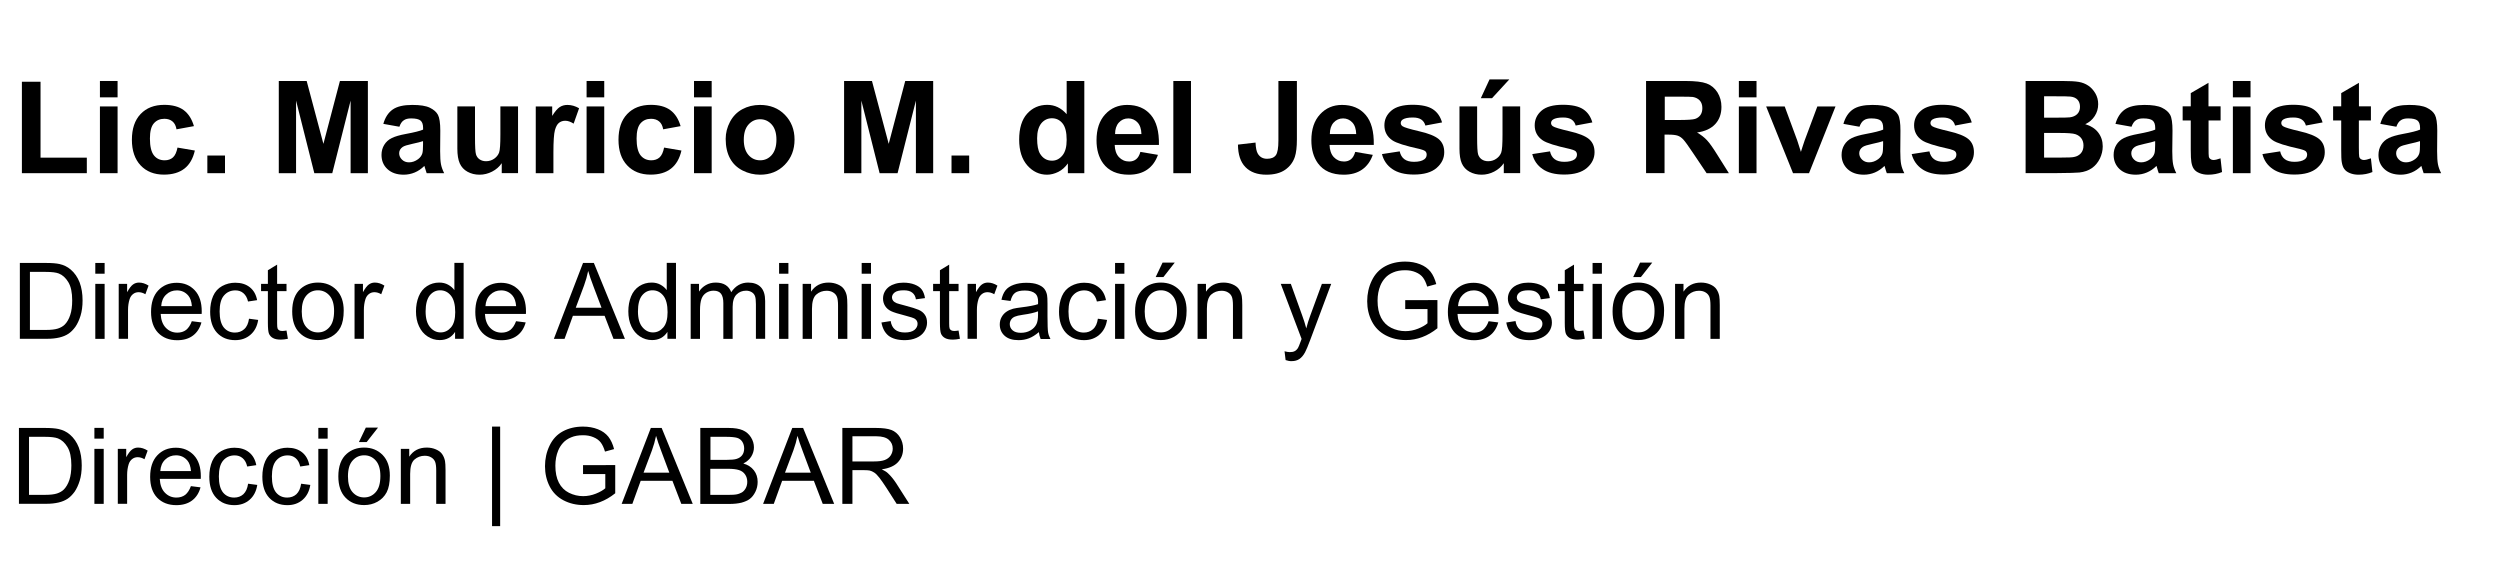 <?xml version="1.0" encoding="utf-8"?>
<!-- Generator: Adobe Illustrator 25.4.1, SVG Export Plug-In . SVG Version: 6.00 Build 0)  -->
<svg version="1.1" id="Capa_1" xmlns="http://www.w3.org/2000/svg" xmlns:xlink="http://www.w3.org/1999/xlink" x="0px" y="0px"
	 viewBox="0 0 330 77.61" style="enable-background:new 0 0 330 77.61;" xml:space="preserve">
<style type="text/css">
	.st0{fill:#3F3E3E;}
</style>
<g>
	<path d="M2.89,22.86V10.79h2.46v10.02h6.11v2.05H2.89z"/>
	<path d="M13.19,12.85v-2.16h2.33v2.16H13.19z M13.19,22.86v-8.81h2.33v8.81H13.19z"/>
	<path d="M25.6,16.65l-2.3,0.42c-0.08-0.46-0.25-0.81-0.53-1.04c-0.27-0.23-0.63-0.35-1.07-0.35c-0.58,0-1.04,0.2-1.39,0.6
		c-0.35,0.4-0.52,1.07-0.52,2.01c0,1.04,0.18,1.78,0.53,2.22s0.82,0.65,1.42,0.65c0.44,0,0.81-0.13,1.09-0.38
		c0.28-0.25,0.48-0.69,0.6-1.3l2.29,0.39c-0.24,1.05-0.69,1.85-1.37,2.38s-1.58,0.8-2.71,0.8c-1.29,0-2.32-0.41-3.08-1.22
		s-1.15-1.94-1.15-3.38c0-1.46,0.38-2.59,1.15-3.4c0.77-0.81,1.81-1.21,3.12-1.21c1.07,0,1.93,0.23,2.56,0.69
		C24.87,15,25.32,15.7,25.6,16.65z"/>
	<path d="M27.37,22.86v-2.33h2.33v2.33H27.37z"/>
	<path d="M36.8,22.86V10.69h3.68l2.21,8.3l2.18-8.3h3.69v12.17h-2.28v-9.58l-2.42,9.58h-2.37l-2.41-9.58v9.58H36.8z"/>
	<path d="M52.72,16.73l-2.12-0.38c0.24-0.85,0.65-1.48,1.23-1.89c0.58-0.41,1.44-0.61,2.59-0.61c1.04,0,1.81,0.12,2.32,0.37
		c0.51,0.25,0.87,0.56,1.07,0.94s0.31,1.08,0.31,2.09l-0.02,2.72c0,0.78,0.04,1.35,0.11,1.71c0.07,0.37,0.21,0.76,0.42,1.18h-2.31
		c-0.06-0.15-0.13-0.38-0.22-0.69c-0.04-0.14-0.07-0.23-0.08-0.27c-0.4,0.39-0.82,0.68-1.28,0.87s-0.94,0.29-1.45,0.29
		c-0.91,0-1.62-0.25-2.15-0.74s-0.78-1.12-0.78-1.87c0-0.5,0.12-0.94,0.36-1.33c0.24-0.39,0.57-0.69,1-0.9
		c0.43-0.21,1.05-0.39,1.86-0.54c1.09-0.2,1.85-0.39,2.27-0.57v-0.23c0-0.45-0.11-0.77-0.33-0.96s-0.64-0.29-1.25-0.29
		c-0.42,0-0.74,0.08-0.97,0.25C53.05,16.04,52.86,16.32,52.72,16.73z M55.84,18.63c-0.3,0.1-0.77,0.22-1.42,0.36
		c-0.65,0.14-1.07,0.27-1.27,0.41c-0.3,0.21-0.46,0.49-0.46,0.82c0,0.33,0.12,0.61,0.37,0.85c0.24,0.24,0.55,0.36,0.93,0.36
		c0.42,0,0.82-0.14,1.2-0.42c0.28-0.21,0.47-0.47,0.56-0.77c0.06-0.2,0.09-0.58,0.09-1.14V18.63z"/>
	<path d="M66.23,22.86v-1.32c-0.32,0.47-0.74,0.84-1.27,1.11c-0.52,0.27-1.08,0.41-1.66,0.41c-0.59,0-1.12-0.13-1.59-0.39
		s-0.81-0.63-1.02-1.1c-0.21-0.47-0.32-1.12-0.32-1.95v-5.58h2.33v4.05c0,1.24,0.04,2,0.13,2.28c0.08,0.28,0.24,0.5,0.47,0.66
		c0.23,0.16,0.51,0.25,0.86,0.25c0.4,0,0.75-0.11,1.07-0.33c0.31-0.22,0.53-0.49,0.65-0.81c0.12-0.32,0.17-1.12,0.17-2.38v-3.72
		h2.33v8.81H66.23z"/>
	<path d="M73.05,22.86h-2.33v-8.81h2.17v1.25c0.37-0.59,0.7-0.98,1-1.17c0.3-0.19,0.63-0.28,1.01-0.28c0.53,0,1.04,0.15,1.54,0.44
		l-0.72,2.03c-0.39-0.25-0.76-0.38-1.1-0.38c-0.33,0-0.6,0.09-0.83,0.27c-0.23,0.18-0.41,0.5-0.54,0.97
		c-0.13,0.47-0.2,1.46-0.2,2.96V22.86z"/>
	<path d="M77.43,12.85v-2.16h2.33v2.16H77.43z M77.43,22.86v-8.81h2.33v8.81H77.43z"/>
	<path d="M89.84,16.65l-2.3,0.42c-0.08-0.46-0.25-0.81-0.53-1.04c-0.27-0.23-0.63-0.35-1.07-0.35c-0.58,0-1.04,0.2-1.39,0.6
		c-0.35,0.4-0.52,1.07-0.52,2.01c0,1.04,0.18,1.78,0.53,2.22c0.35,0.43,0.82,0.65,1.41,0.65c0.44,0,0.81-0.13,1.09-0.38
		c0.28-0.25,0.48-0.69,0.6-1.3l2.29,0.39c-0.24,1.05-0.69,1.85-1.37,2.38c-0.68,0.54-1.58,0.8-2.71,0.8c-1.29,0-2.32-0.41-3.08-1.22
		c-0.77-0.81-1.15-1.94-1.15-3.38c0-1.46,0.38-2.59,1.15-3.4c0.77-0.81,1.81-1.21,3.12-1.21c1.07,0,1.93,0.23,2.56,0.69
		C89.11,15,89.56,15.7,89.84,16.65z"/>
	<path d="M91.61,12.85v-2.16h2.33v2.16H91.61z M91.61,22.86v-8.81h2.33v8.81H91.61z"/>
	<path d="M95.79,18.33c0-0.78,0.19-1.53,0.57-2.25s0.92-1.28,1.62-1.66c0.7-0.38,1.48-0.57,2.34-0.57c1.33,0,2.43,0.43,3.28,1.3
		c0.85,0.87,1.28,1.96,1.28,3.28c0,1.33-0.43,2.44-1.29,3.32c-0.86,0.88-1.94,1.31-3.25,1.31c-0.81,0-1.58-0.18-2.31-0.55
		c-0.73-0.37-1.29-0.9-1.67-1.61C95.98,20.2,95.79,19.34,95.79,18.33z M98.18,18.45c0,0.87,0.21,1.54,0.62,2.01s0.93,0.7,1.54,0.7
		c0.61,0,1.12-0.23,1.53-0.7s0.62-1.14,0.62-2.03c0-0.86-0.21-1.53-0.62-1.99s-0.92-0.7-1.53-0.7c-0.61,0-1.12,0.23-1.54,0.7
		S98.18,17.58,98.18,18.45z"/>
	<path d="M111.42,22.86V10.69h3.68l2.21,8.3l2.18-8.3h3.69v12.17h-2.28v-9.58l-2.42,9.58h-2.37l-2.41-9.58v9.58H111.42z"/>
	<path d="M125.6,22.86v-2.33h2.33v2.33H125.6z"/>
	<path d="M143.13,22.86h-2.17v-1.29c-0.36,0.5-0.78,0.88-1.27,1.12s-0.98,0.37-1.48,0.37c-1.01,0-1.88-0.41-2.6-1.22
		c-0.72-0.82-1.08-1.95-1.08-3.42c0-1.49,0.35-2.63,1.05-3.41s1.59-1.17,2.66-1.17c0.99,0,1.84,0.41,2.56,1.23v-4.38h2.33V22.86z
		 M136.9,18.26c0,0.94,0.13,1.62,0.39,2.04c0.38,0.61,0.9,0.91,1.58,0.91c0.54,0,0.99-0.23,1.37-0.69s0.56-1.14,0.56-2.05
		c0-1.01-0.18-1.74-0.55-2.19c-0.37-0.45-0.83-0.67-1.4-0.67c-0.55,0-1.02,0.22-1.39,0.66C137.09,16.73,136.9,17.39,136.9,18.26z"/>
	<path d="M150.53,20.05l2.32,0.39c-0.3,0.85-0.77,1.5-1.42,1.95s-1.45,0.67-2.42,0.67c-1.53,0-2.67-0.5-3.4-1.5
		c-0.58-0.8-0.87-1.81-0.87-3.04c0-1.46,0.38-2.6,1.15-3.43c0.76-0.83,1.73-1.24,2.9-1.24c1.31,0,2.35,0.43,3.1,1.3
		c0.76,0.87,1.12,2.19,1.09,3.98h-5.84c0.02,0.69,0.21,1.23,0.56,1.61c0.36,0.38,0.81,0.58,1.35,0.58c0.37,0,0.67-0.1,0.92-0.3
		S150.41,20.5,150.53,20.05z M150.67,17.7c-0.02-0.68-0.19-1.19-0.52-1.54c-0.33-0.35-0.74-0.53-1.21-0.53
		c-0.51,0-0.93,0.19-1.26,0.56c-0.33,0.37-0.49,0.88-0.49,1.51H150.67z"/>
	<path d="M154.88,22.86V10.69h2.33v12.17H154.88z"/>
	<path d="M168.74,10.69h2.45v7.7c0,1.01-0.09,1.78-0.27,2.32c-0.24,0.71-0.67,1.28-1.29,1.71c-0.63,0.43-1.45,0.64-2.47,0.64
		c-1.2,0-2.12-0.34-2.77-1.01s-0.97-1.66-0.98-2.96l2.32-0.27c0.03,0.7,0.13,1.19,0.31,1.48c0.27,0.44,0.67,0.66,1.21,0.66
		c0.55,0,0.93-0.16,1.16-0.47s0.34-0.96,0.34-1.95V10.69z"/>
	<path d="M178.89,20.05l2.32,0.39c-0.3,0.85-0.77,1.5-1.42,1.95s-1.45,0.67-2.42,0.67c-1.53,0-2.67-0.5-3.4-1.5
		c-0.58-0.8-0.87-1.81-0.87-3.04c0-1.46,0.38-2.6,1.15-3.43c0.76-0.83,1.73-1.24,2.9-1.24c1.31,0,2.35,0.43,3.1,1.3
		c0.76,0.87,1.12,2.19,1.09,3.98h-5.84c0.02,0.69,0.21,1.23,0.56,1.61c0.36,0.38,0.81,0.58,1.35,0.58c0.37,0,0.67-0.1,0.92-0.3
		S178.76,20.5,178.89,20.05z M179.02,17.7c-0.02-0.68-0.19-1.19-0.52-1.54c-0.33-0.35-0.74-0.53-1.21-0.53
		c-0.51,0-0.93,0.19-1.26,0.56c-0.33,0.37-0.49,0.88-0.49,1.51H179.02z"/>
	<path d="M182.42,20.34l2.34-0.36c0.1,0.45,0.3,0.8,0.61,1.03c0.3,0.23,0.73,0.35,1.28,0.35c0.6,0,1.06-0.11,1.36-0.33
		c0.21-0.16,0.31-0.36,0.31-0.62c0-0.18-0.05-0.32-0.17-0.44c-0.12-0.11-0.38-0.21-0.78-0.31c-1.88-0.41-3.07-0.79-3.58-1.14
		c-0.7-0.48-1.05-1.14-1.05-1.98c0-0.76,0.3-1.41,0.91-1.93c0.6-0.52,1.54-0.78,2.8-0.78c1.21,0,2.1,0.2,2.69,0.59
		c0.59,0.39,0.99,0.97,1.21,1.74l-2.2,0.41c-0.09-0.34-0.27-0.61-0.54-0.79c-0.26-0.18-0.64-0.27-1.12-0.27
		c-0.61,0-1.05,0.09-1.32,0.26c-0.18,0.12-0.27,0.28-0.27,0.47c0,0.17,0.08,0.31,0.23,0.42c0.21,0.15,0.94,0.37,2.18,0.66
		c1.24,0.28,2.11,0.63,2.6,1.04c0.49,0.42,0.73,0.99,0.73,1.73c0,0.81-0.34,1.5-1.01,2.08c-0.67,0.58-1.67,0.87-3,0.87
		c-1.2,0-2.15-0.24-2.85-0.73C183.09,21.84,182.63,21.18,182.42,20.34z"/>
	<path d="M198.5,22.86v-1.32c-0.32,0.47-0.74,0.84-1.27,1.11c-0.52,0.27-1.08,0.41-1.66,0.41c-0.59,0-1.12-0.13-1.59-0.39
		s-0.81-0.63-1.02-1.1c-0.21-0.47-0.31-1.12-0.31-1.95v-5.58h2.33v4.05c0,1.24,0.04,2,0.13,2.28c0.09,0.28,0.24,0.5,0.47,0.66
		c0.23,0.16,0.51,0.25,0.86,0.25c0.4,0,0.76-0.11,1.07-0.33c0.32-0.22,0.53-0.49,0.65-0.81c0.12-0.32,0.17-1.12,0.17-2.38v-3.72
		h2.33v8.81H198.5z M195.47,12.96l1.15-2.48h2.61l-2.28,2.48H195.47z"/>
	<path d="M202.26,20.34l2.34-0.36c0.1,0.45,0.3,0.8,0.61,1.03c0.3,0.23,0.73,0.35,1.28,0.35c0.6,0,1.06-0.11,1.36-0.33
		c0.2-0.16,0.31-0.36,0.31-0.62c0-0.18-0.06-0.32-0.17-0.44c-0.12-0.11-0.38-0.21-0.78-0.31c-1.88-0.41-3.07-0.79-3.58-1.14
		c-0.7-0.48-1.05-1.14-1.05-1.98c0-0.76,0.3-1.41,0.9-1.93c0.6-0.52,1.54-0.78,2.81-0.78c1.21,0,2.1,0.2,2.69,0.59
		c0.59,0.39,0.99,0.97,1.21,1.74l-2.2,0.41c-0.09-0.34-0.27-0.61-0.54-0.79c-0.26-0.18-0.64-0.27-1.12-0.27
		c-0.61,0-1.05,0.09-1.32,0.26c-0.18,0.12-0.27,0.28-0.27,0.47c0,0.17,0.08,0.31,0.23,0.42c0.21,0.15,0.94,0.37,2.18,0.66
		c1.24,0.28,2.11,0.63,2.6,1.04c0.49,0.42,0.73,0.99,0.73,1.73c0,0.81-0.34,1.5-1.01,2.08c-0.68,0.58-1.67,0.87-3,0.87
		c-1.2,0-2.15-0.24-2.85-0.73C202.93,21.84,202.47,21.18,202.26,20.34z"/>
	<path d="M217.28,22.86V10.69h5.17c1.3,0,2.25,0.11,2.83,0.33c0.59,0.22,1.06,0.61,1.42,1.17c0.35,0.56,0.53,1.2,0.53,1.92
		c0,0.91-0.27,1.67-0.81,2.26c-0.54,0.59-1.34,0.97-2.41,1.12c0.53,0.31,0.97,0.65,1.31,1.02c0.35,0.37,0.81,1.03,1.4,1.98
		l1.49,2.37h-2.94l-1.78-2.65c-0.63-0.95-1.06-1.54-1.29-1.79c-0.23-0.25-0.48-0.42-0.74-0.51c-0.26-0.09-0.67-0.14-1.24-0.14h-0.5
		v5.08H217.28z M219.74,15.84h1.82c1.18,0,1.92-0.05,2.21-0.15s0.52-0.27,0.69-0.51c0.17-0.24,0.25-0.55,0.25-0.91
		c0-0.41-0.11-0.74-0.33-0.99c-0.22-0.25-0.53-0.41-0.92-0.48c-0.2-0.03-0.8-0.04-1.79-0.04h-1.92V15.84z"/>
	<path d="M229.53,12.85v-2.16h2.33v2.16H229.53z M229.53,22.86v-8.81h2.33v8.81H229.53z"/>
	<path d="M236.68,22.86l-3.55-8.81h2.45l1.66,4.5l0.48,1.5c0.13-0.38,0.21-0.63,0.24-0.75c0.08-0.25,0.16-0.5,0.25-0.75l1.68-4.5
		h2.4l-3.5,8.81H236.68z"/>
	<path d="M245.45,16.73l-2.12-0.38c0.24-0.85,0.65-1.48,1.23-1.89c0.58-0.41,1.44-0.61,2.59-0.61c1.04,0,1.82,0.12,2.32,0.37
		s0.87,0.56,1.08,0.94c0.21,0.38,0.31,1.08,0.31,2.09l-0.02,2.72c0,0.78,0.04,1.35,0.11,1.71c0.07,0.37,0.21,0.76,0.42,1.18h-2.31
		c-0.06-0.15-0.14-0.38-0.22-0.69c-0.04-0.14-0.07-0.23-0.08-0.27c-0.4,0.39-0.83,0.68-1.28,0.87c-0.45,0.19-0.94,0.29-1.45,0.29
		c-0.91,0-1.62-0.25-2.15-0.74c-0.52-0.49-0.79-1.12-0.79-1.87c0-0.5,0.12-0.94,0.36-1.33c0.24-0.39,0.57-0.69,1-0.9
		c0.43-0.21,1.05-0.39,1.86-0.54c1.09-0.2,1.85-0.39,2.27-0.57v-0.23c0-0.45-0.11-0.77-0.33-0.96c-0.22-0.19-0.64-0.29-1.25-0.29
		c-0.42,0-0.74,0.08-0.97,0.25C245.79,16.04,245.6,16.32,245.45,16.73z M248.57,18.63c-0.3,0.1-0.77,0.22-1.42,0.36
		s-1.07,0.27-1.27,0.41c-0.3,0.21-0.46,0.49-0.46,0.82c0,0.33,0.12,0.61,0.37,0.85s0.55,0.36,0.93,0.36c0.42,0,0.82-0.14,1.2-0.42
		c0.28-0.21,0.47-0.47,0.56-0.77c0.06-0.2,0.09-0.58,0.09-1.14V18.63z"/>
	<path d="M252.34,20.34l2.34-0.36c0.1,0.45,0.3,0.8,0.61,1.03c0.3,0.23,0.73,0.35,1.28,0.35c0.6,0,1.06-0.11,1.36-0.33
		c0.21-0.16,0.31-0.36,0.31-0.62c0-0.18-0.05-0.32-0.17-0.44c-0.12-0.11-0.38-0.21-0.78-0.31c-1.88-0.41-3.07-0.79-3.58-1.14
		c-0.7-0.48-1.05-1.14-1.05-1.98c0-0.76,0.3-1.41,0.91-1.93c0.6-0.52,1.54-0.78,2.8-0.78c1.21,0,2.1,0.2,2.69,0.59
		c0.59,0.39,0.99,0.97,1.21,1.74l-2.2,0.41c-0.09-0.34-0.27-0.61-0.54-0.79c-0.26-0.18-0.64-0.27-1.12-0.27
		c-0.61,0-1.05,0.09-1.32,0.26c-0.18,0.12-0.27,0.28-0.27,0.47c0,0.17,0.08,0.31,0.23,0.42c0.21,0.15,0.94,0.37,2.18,0.66
		c1.24,0.28,2.11,0.63,2.6,1.04c0.49,0.42,0.73,0.99,0.73,1.73c0,0.81-0.34,1.5-1.01,2.08c-0.67,0.58-1.67,0.87-3,0.87
		c-1.2,0-2.15-0.24-2.85-0.73C253.02,21.84,252.56,21.18,252.34,20.34z"/>
	<path d="M267.37,10.69h4.87c0.96,0,1.68,0.04,2.15,0.12c0.47,0.08,0.9,0.25,1.27,0.5s0.68,0.59,0.93,1.02s0.37,0.9,0.37,1.42
		c0,0.57-0.15,1.09-0.46,1.57c-0.31,0.48-0.72,0.83-1.25,1.07c0.74,0.22,1.31,0.58,1.71,1.1c0.4,0.52,0.6,1.13,0.6,1.83
		c0,0.55-0.13,1.09-0.38,1.62c-0.26,0.52-0.61,0.94-1.05,1.25c-0.45,0.31-1,0.51-1.65,0.58c-0.41,0.04-1.4,0.07-2.96,0.08h-4.14
		V10.69z M269.82,12.72v2.81h1.61c0.96,0,1.55-0.01,1.78-0.04c0.42-0.05,0.75-0.2,0.99-0.44c0.24-0.24,0.36-0.56,0.36-0.95
		c0-0.38-0.1-0.68-0.31-0.92c-0.21-0.24-0.52-0.38-0.93-0.43c-0.24-0.03-0.94-0.04-2.1-0.04H269.82z M269.82,17.55v3.25h2.28
		c0.88,0,1.45-0.02,1.68-0.08c0.37-0.07,0.66-0.23,0.89-0.48c0.23-0.26,0.35-0.6,0.35-1.03c0-0.37-0.09-0.67-0.27-0.93
		c-0.18-0.25-0.43-0.44-0.77-0.56c-0.34-0.12-1.06-0.17-2.18-0.17H269.82z"/>
	<path d="M281.36,16.73l-2.12-0.38c0.24-0.85,0.65-1.48,1.23-1.89c0.58-0.41,1.44-0.61,2.59-0.61c1.04,0,1.81,0.12,2.32,0.37
		s0.87,0.56,1.08,0.94c0.21,0.38,0.31,1.08,0.31,2.09l-0.03,2.72c0,0.78,0.04,1.35,0.11,1.71c0.07,0.37,0.21,0.76,0.42,1.18h-2.31
		c-0.06-0.15-0.14-0.38-0.22-0.69c-0.04-0.14-0.07-0.23-0.08-0.27c-0.4,0.39-0.82,0.68-1.28,0.87c-0.45,0.19-0.94,0.29-1.45,0.29
		c-0.91,0-1.62-0.25-2.15-0.74c-0.52-0.49-0.78-1.12-0.78-1.87c0-0.5,0.12-0.94,0.36-1.33c0.24-0.39,0.57-0.69,1-0.9
		c0.43-0.21,1.05-0.39,1.86-0.54c1.09-0.2,1.85-0.39,2.27-0.57v-0.23c0-0.45-0.11-0.77-0.33-0.96c-0.22-0.19-0.64-0.29-1.25-0.29
		c-0.42,0-0.74,0.08-0.97,0.25C281.7,16.04,281.51,16.32,281.36,16.73z M284.48,18.63c-0.3,0.1-0.77,0.22-1.42,0.36
		s-1.07,0.27-1.27,0.41c-0.3,0.21-0.46,0.49-0.46,0.82c0,0.33,0.12,0.61,0.37,0.85s0.55,0.36,0.93,0.36c0.42,0,0.82-0.14,1.2-0.42
		c0.28-0.21,0.47-0.47,0.56-0.77c0.06-0.2,0.09-0.58,0.09-1.14V18.63z"/>
	<path d="M293.12,14.04v1.86h-1.59v3.55c0,0.72,0.01,1.14,0.04,1.26c0.03,0.12,0.1,0.22,0.21,0.29c0.11,0.08,0.24,0.12,0.39,0.12
		c0.22,0,0.53-0.07,0.94-0.22l0.2,1.81c-0.54,0.23-1.16,0.35-1.84,0.35c-0.42,0-0.8-0.07-1.14-0.21c-0.34-0.14-0.59-0.32-0.74-0.55
		c-0.16-0.22-0.27-0.53-0.33-0.91c-0.05-0.27-0.08-0.82-0.08-1.64V15.9h-1.07v-1.86h1.07v-1.75l2.34-1.36v3.11H293.12z"/>
	<path d="M294.74,12.85v-2.16h2.33v2.16H294.74z M294.74,22.86v-8.81h2.33v8.81H294.74z"/>
	<path d="M298.64,20.34l2.34-0.36c0.1,0.45,0.3,0.8,0.61,1.03c0.3,0.23,0.73,0.35,1.28,0.35c0.6,0,1.06-0.11,1.36-0.33
		c0.21-0.16,0.31-0.36,0.31-0.62c0-0.18-0.06-0.32-0.17-0.44c-0.12-0.11-0.38-0.21-0.78-0.31c-1.88-0.41-3.07-0.79-3.58-1.14
		c-0.7-0.48-1.04-1.14-1.04-1.98c0-0.76,0.3-1.41,0.9-1.93c0.6-0.52,1.54-0.78,2.81-0.78c1.21,0,2.1,0.2,2.69,0.59
		s0.99,0.97,1.21,1.74l-2.2,0.41c-0.09-0.34-0.27-0.61-0.54-0.79s-0.64-0.27-1.12-0.27c-0.62,0-1.05,0.09-1.32,0.26
		c-0.18,0.12-0.27,0.28-0.27,0.47c0,0.17,0.08,0.31,0.23,0.42c0.21,0.15,0.94,0.37,2.18,0.66c1.24,0.28,2.11,0.63,2.6,1.04
		c0.49,0.42,0.73,0.99,0.73,1.73c0,0.81-0.34,1.5-1.01,2.08s-1.67,0.87-3,0.87c-1.2,0-2.15-0.24-2.85-0.73
		C299.31,21.84,298.85,21.18,298.64,20.34z"/>
	<path d="M312.96,14.04v1.86h-1.59v3.55c0,0.72,0.02,1.14,0.05,1.26c0.03,0.12,0.1,0.22,0.21,0.29s0.24,0.12,0.39,0.12
		c0.21,0,0.53-0.07,0.94-0.22l0.2,1.81c-0.54,0.23-1.16,0.35-1.84,0.35c-0.42,0-0.8-0.07-1.14-0.21c-0.34-0.14-0.58-0.32-0.74-0.55
		c-0.16-0.22-0.27-0.53-0.33-0.91c-0.05-0.27-0.07-0.82-0.07-1.64V15.9h-1.07v-1.86h1.07v-1.75l2.34-1.36v3.11H312.96z"/>
	<path d="M316.32,16.73l-2.12-0.38c0.24-0.85,0.65-1.48,1.23-1.89c0.58-0.41,1.44-0.61,2.59-0.61c1.04,0,1.81,0.12,2.32,0.37
		c0.51,0.25,0.87,0.56,1.07,0.94s0.31,1.08,0.31,2.09l-0.02,2.72c0,0.78,0.04,1.35,0.11,1.71c0.07,0.37,0.21,0.76,0.42,1.18h-2.31
		c-0.06-0.15-0.13-0.38-0.22-0.69c-0.04-0.14-0.07-0.23-0.08-0.27c-0.4,0.39-0.82,0.68-1.28,0.87s-0.94,0.29-1.45,0.29
		c-0.91,0-1.62-0.25-2.15-0.74s-0.78-1.12-0.78-1.87c0-0.5,0.12-0.94,0.36-1.33c0.24-0.39,0.57-0.69,1-0.9
		c0.43-0.21,1.05-0.39,1.86-0.54c1.09-0.2,1.85-0.39,2.27-0.57v-0.23c0-0.45-0.11-0.77-0.33-0.96s-0.64-0.29-1.25-0.29
		c-0.42,0-0.74,0.08-0.97,0.25C316.65,16.04,316.46,16.32,316.32,16.73z M319.44,18.63c-0.3,0.1-0.77,0.22-1.42,0.36
		c-0.65,0.14-1.07,0.27-1.27,0.41c-0.3,0.21-0.46,0.49-0.46,0.82c0,0.33,0.12,0.61,0.37,0.85c0.24,0.24,0.55,0.36,0.93,0.36
		c0.42,0,0.82-0.14,1.2-0.42c0.28-0.21,0.47-0.47,0.56-0.77c0.06-0.2,0.09-0.58,0.09-1.14V18.63z"/>
</g>
<g>
	<path d="M2.62,44.73V34.71h3.45c0.78,0,1.37,0.05,1.78,0.14c0.57,0.13,1.06,0.37,1.47,0.72c0.53,0.45,0.92,1.02,1.19,1.71
		c0.26,0.69,0.39,1.49,0.39,2.38c0,0.76-0.09,1.44-0.27,2.02s-0.41,1.07-0.68,1.46c-0.28,0.38-0.58,0.69-0.91,0.91
		c-0.33,0.22-0.73,0.39-1.2,0.5c-0.47,0.11-1,0.17-1.61,0.17H2.62z M3.95,43.55h2.14c0.66,0,1.18-0.06,1.55-0.18s0.68-0.3,0.9-0.52
		c0.31-0.31,0.56-0.74,0.73-1.27c0.18-0.53,0.26-1.17,0.26-1.93c0-1.05-0.17-1.85-0.52-2.42c-0.34-0.56-0.76-0.94-1.25-1.13
		c-0.36-0.14-0.93-0.21-1.72-0.21H3.95V43.55z"/>
	<path d="M12.58,36.13v-1.42h1.23v1.42H12.58z M12.58,44.73v-7.26h1.23v7.26H12.58z"/>
	<path d="M15.67,44.73v-7.26h1.11v1.1c0.28-0.51,0.54-0.85,0.78-1.02s0.5-0.25,0.79-0.25c0.41,0,0.84,0.13,1.26,0.4l-0.42,1.14
		c-0.3-0.18-0.6-0.27-0.9-0.27c-0.27,0-0.51,0.08-0.72,0.24c-0.21,0.16-0.37,0.39-0.46,0.67c-0.14,0.44-0.21,0.92-0.21,1.44v3.8
		H15.67z"/>
	<path d="M25.32,42.4l1.27,0.16c-0.2,0.74-0.57,1.32-1.11,1.73c-0.54,0.41-1.24,0.62-2.08,0.62c-1.06,0-1.9-0.33-2.53-0.98
		c-0.62-0.65-0.93-1.57-0.93-2.75c0-1.22,0.31-2.17,0.94-2.84c0.63-0.67,1.44-1.01,2.45-1.01c0.97,0,1.76,0.33,2.38,0.99
		c0.62,0.66,0.92,1.59,0.92,2.79c0,0.07,0,0.18-0.01,0.33h-5.41c0.04,0.8,0.27,1.41,0.68,1.83c0.41,0.42,0.91,0.64,1.52,0.64
		c0.45,0,0.84-0.12,1.16-0.36C24.88,43.29,25.13,42.92,25.32,42.4z M21.28,40.41h4.05c-0.05-0.61-0.21-1.07-0.46-1.37
		c-0.39-0.47-0.9-0.71-1.52-0.71c-0.57,0-1.04,0.19-1.43,0.57C21.53,39.27,21.32,39.77,21.28,40.41z"/>
	<path d="M32.87,42.07l1.21,0.16c-0.13,0.83-0.47,1.49-1.02,1.96c-0.54,0.47-1.21,0.71-2.01,0.71c-0.99,0-1.79-0.32-2.4-0.97
		c-0.6-0.65-0.91-1.58-0.91-2.79c0-0.78,0.13-1.47,0.39-2.06s0.66-1.03,1.19-1.32c0.53-0.29,1.11-0.44,1.73-0.44
		c0.79,0,1.43,0.2,1.93,0.6c0.5,0.4,0.82,0.96,0.96,1.7l-1.2,0.18c-0.11-0.49-0.32-0.85-0.61-1.1c-0.29-0.25-0.64-0.37-1.05-0.37
		c-0.62,0-1.12,0.22-1.51,0.67c-0.39,0.44-0.58,1.15-0.58,2.11c0,0.98,0.19,1.68,0.56,2.13c0.37,0.44,0.86,0.66,1.46,0.66
		c0.48,0,0.89-0.15,1.21-0.44C32.58,43.15,32.78,42.69,32.87,42.07z"/>
	<path d="M37.82,43.63L38,44.72c-0.35,0.07-0.66,0.11-0.93,0.11c-0.45,0-0.79-0.07-1.04-0.21c-0.25-0.14-0.42-0.33-0.52-0.56
		c-0.1-0.23-0.15-0.71-0.15-1.45v-4.18h-0.9v-0.96h0.9v-1.8l1.22-0.74v2.54h1.24v0.96h-1.24v4.25c0,0.35,0.02,0.58,0.06,0.68
		c0.04,0.1,0.11,0.18,0.21,0.24c0.1,0.06,0.24,0.09,0.42,0.09C37.42,43.68,37.6,43.67,37.82,43.63z"/>
	<path d="M38.57,41.1c0-1.34,0.37-2.34,1.12-2.99c0.62-0.54,1.38-0.81,2.28-0.81c1,0,1.81,0.33,2.45,0.98
		c0.63,0.65,0.95,1.56,0.95,2.71c0,0.93-0.14,1.67-0.42,2.21c-0.28,0.54-0.69,0.95-1.22,1.25c-0.54,0.3-1.12,0.44-1.75,0.44
		c-1.02,0-1.84-0.33-2.46-0.98C38.88,43.27,38.57,42.33,38.57,41.1z M39.83,41.1c0,0.93,0.2,1.63,0.61,2.09
		c0.41,0.46,0.92,0.69,1.53,0.69c0.61,0,1.12-0.23,1.52-0.7c0.41-0.46,0.61-1.17,0.61-2.13c0-0.9-0.2-1.58-0.61-2.04
		c-0.41-0.46-0.92-0.69-1.52-0.69c-0.62,0-1.13,0.23-1.53,0.69C40.03,39.48,39.83,40.17,39.83,41.1z"/>
	<path d="M46.8,44.73v-7.26h1.11v1.1c0.28-0.51,0.54-0.85,0.78-1.02s0.5-0.25,0.79-0.25c0.41,0,0.84,0.13,1.26,0.4l-0.42,1.14
		c-0.3-0.18-0.6-0.27-0.9-0.27c-0.27,0-0.51,0.08-0.72,0.24c-0.21,0.16-0.37,0.39-0.46,0.67c-0.14,0.44-0.21,0.92-0.21,1.44v3.8
		H46.8z"/>
	<path d="M60.07,44.73v-0.92c-0.46,0.72-1.14,1.08-2.03,1.08c-0.58,0-1.11-0.16-1.6-0.48c-0.49-0.32-0.86-0.76-1.13-1.34
		c-0.27-0.57-0.4-1.23-0.4-1.97c0-0.72,0.12-1.38,0.36-1.97c0.24-0.59,0.6-1.04,1.09-1.36c0.48-0.31,1.02-0.47,1.62-0.47
		c0.44,0,0.83,0.09,1.17,0.28s0.62,0.42,0.83,0.72v-3.6h1.22v10.02H60.07z M56.18,41.11c0,0.93,0.2,1.62,0.59,2.08
		c0.39,0.46,0.85,0.69,1.39,0.69c0.54,0,0.99-0.22,1.37-0.66c0.38-0.44,0.56-1.11,0.56-2.01c0-0.99-0.19-1.72-0.57-2.19
		s-0.85-0.7-1.42-0.7c-0.55,0-1,0.22-1.37,0.67C56.37,39.45,56.18,40.15,56.18,41.11z"/>
	<path d="M68.12,42.4l1.27,0.16c-0.2,0.74-0.57,1.32-1.11,1.73c-0.54,0.41-1.24,0.62-2.08,0.62c-1.06,0-1.9-0.33-2.53-0.98
		c-0.62-0.65-0.93-1.57-0.93-2.75c0-1.22,0.31-2.17,0.94-2.84c0.63-0.67,1.44-1.01,2.45-1.01c0.97,0,1.76,0.33,2.38,0.99
		c0.62,0.66,0.92,1.59,0.92,2.79c0,0.07,0,0.18-0.01,0.33h-5.41c0.04,0.8,0.27,1.41,0.68,1.83c0.41,0.42,0.91,0.64,1.52,0.64
		c0.45,0,0.84-0.12,1.16-0.36C67.68,43.29,67.93,42.92,68.12,42.4z M64.08,40.41h4.05c-0.05-0.61-0.21-1.07-0.46-1.37
		c-0.39-0.47-0.9-0.71-1.52-0.71c-0.57,0-1.04,0.19-1.43,0.57C64.33,39.27,64.12,39.77,64.08,40.41z"/>
	<path d="M73.11,44.73l3.85-10.02h1.43l4.1,10.02h-1.51l-1.17-3.04h-4.19l-1.1,3.04H73.11z M76,40.62h3.4l-1.05-2.78
		c-0.32-0.84-0.56-1.54-0.71-2.08c-0.13,0.64-0.31,1.28-0.54,1.91L76,40.62z"/>
	<path d="M88.1,44.73v-0.92c-0.46,0.72-1.14,1.08-2.03,1.08c-0.58,0-1.11-0.16-1.6-0.48c-0.49-0.32-0.86-0.76-1.13-1.34
		c-0.27-0.57-0.4-1.23-0.4-1.97c0-0.72,0.12-1.38,0.36-1.97c0.24-0.59,0.6-1.04,1.09-1.36c0.48-0.31,1.02-0.47,1.62-0.47
		c0.44,0,0.83,0.09,1.17,0.28s0.62,0.42,0.83,0.72v-3.6h1.22v10.02H88.1z M84.21,41.11c0,0.93,0.2,1.62,0.59,2.08
		c0.39,0.46,0.85,0.69,1.39,0.69c0.54,0,0.99-0.22,1.37-0.66c0.38-0.44,0.56-1.11,0.56-2.01c0-0.99-0.19-1.72-0.57-2.19
		s-0.85-0.7-1.42-0.7c-0.55,0-1,0.22-1.37,0.67C84.39,39.45,84.21,40.15,84.21,41.11z"/>
	<path d="M91.17,44.73v-7.26h1.1v1.02c0.23-0.36,0.53-0.64,0.91-0.86c0.38-0.22,0.81-0.33,1.29-0.33c0.54,0,0.98,0.11,1.32,0.33
		c0.34,0.22,0.59,0.54,0.73,0.94c0.57-0.85,1.32-1.27,2.24-1.27c0.72,0,1.27,0.2,1.66,0.6c0.39,0.4,0.58,1.01,0.58,1.84v4.98h-1.22
		v-4.57c0-0.49-0.04-0.85-0.12-1.06c-0.08-0.22-0.22-0.39-0.43-0.52c-0.21-0.13-0.46-0.2-0.74-0.2c-0.51,0-0.93,0.17-1.27,0.51
		c-0.34,0.34-0.51,0.88-0.51,1.63v4.22h-1.23v-4.72c0-0.55-0.1-0.96-0.3-1.23c-0.2-0.27-0.53-0.41-0.98-0.41
		c-0.35,0-0.67,0.09-0.96,0.27c-0.29,0.18-0.51,0.45-0.64,0.8c-0.13,0.35-0.2,0.86-0.2,1.52v3.77H91.17z"/>
	<path d="M102.84,36.13v-1.42h1.23v1.42H102.84z M102.84,44.73v-7.26h1.23v7.26H102.84z"/>
	<path d="M105.95,44.73v-7.26h1.11v1.03c0.53-0.8,1.3-1.2,2.31-1.2c0.44,0,0.84,0.08,1.21,0.24c0.37,0.16,0.64,0.36,0.82,0.62
		c0.18,0.26,0.31,0.56,0.38,0.91c0.04,0.23,0.07,0.63,0.07,1.2v4.46h-1.23v-4.42c0-0.5-0.05-0.88-0.14-1.12
		c-0.1-0.25-0.27-0.45-0.51-0.59c-0.24-0.15-0.53-0.22-0.86-0.22c-0.52,0-0.98,0.17-1.36,0.5c-0.38,0.33-0.57,0.96-0.57,1.89v3.96
		H105.95z"/>
	<path d="M113.74,36.13v-1.42h1.23v1.42H113.74z M113.74,44.73v-7.26h1.23v7.26H113.74z"/>
	<path d="M116.35,42.57l1.22-0.19c0.07,0.49,0.26,0.86,0.57,1.12c0.31,0.26,0.75,0.39,1.31,0.39c0.56,0,0.98-0.12,1.26-0.34
		c0.27-0.23,0.41-0.5,0.41-0.81c0-0.28-0.12-0.5-0.36-0.66c-0.17-0.11-0.59-0.25-1.26-0.42c-0.9-0.23-1.53-0.42-1.88-0.59
		c-0.35-0.17-0.61-0.4-0.79-0.69c-0.18-0.29-0.27-0.62-0.27-0.97c0-0.32,0.07-0.62,0.22-0.9c0.15-0.28,0.35-0.5,0.61-0.69
		c0.19-0.14,0.45-0.26,0.78-0.36c0.33-0.1,0.68-0.15,1.06-0.15c0.57,0,1.07,0.08,1.5,0.25s0.75,0.39,0.95,0.67s0.35,0.66,0.42,1.12
		l-1.2,0.16c-0.05-0.37-0.21-0.67-0.48-0.88c-0.26-0.21-0.63-0.31-1.11-0.31c-0.57,0-0.97,0.09-1.21,0.28
		c-0.24,0.19-0.36,0.41-0.36,0.66c0,0.16,0.05,0.3,0.15,0.43c0.1,0.13,0.26,0.24,0.47,0.33c0.12,0.05,0.49,0.15,1.09,0.31
		c0.87,0.23,1.48,0.42,1.82,0.57c0.34,0.15,0.61,0.36,0.81,0.65c0.2,0.28,0.29,0.63,0.29,1.05c0,0.41-0.12,0.8-0.36,1.16
		s-0.58,0.64-1.04,0.84s-0.96,0.3-1.53,0.3c-0.94,0-1.66-0.2-2.16-0.59C116.8,43.92,116.49,43.34,116.35,42.57z"/>
	<path d="M126.53,43.63l0.18,1.09c-0.35,0.07-0.66,0.11-0.93,0.11c-0.45,0-0.79-0.07-1.04-0.21c-0.25-0.14-0.42-0.33-0.52-0.56
		c-0.1-0.23-0.15-0.71-0.15-1.45v-4.18h-0.9v-0.96h0.9v-1.8l1.22-0.74v2.54h1.24v0.96h-1.24v4.25c0,0.35,0.02,0.58,0.06,0.68
		c0.04,0.1,0.11,0.18,0.21,0.24c0.1,0.06,0.24,0.09,0.42,0.09C126.13,43.68,126.31,43.67,126.53,43.63z"/>
	<path d="M127.72,44.73v-7.26h1.11v1.1c0.28-0.51,0.54-0.85,0.78-1.02s0.5-0.25,0.79-0.25c0.41,0,0.84,0.13,1.26,0.4l-0.42,1.14
		c-0.3-0.18-0.6-0.27-0.9-0.27c-0.27,0-0.51,0.08-0.72,0.24c-0.21,0.16-0.37,0.39-0.46,0.67c-0.14,0.44-0.21,0.92-0.21,1.44v3.8
		H127.72z"/>
	<path d="M137.13,43.84c-0.46,0.39-0.89,0.66-1.32,0.82c-0.42,0.16-0.87,0.24-1.36,0.24c-0.8,0-1.41-0.19-1.84-0.58
		c-0.43-0.39-0.64-0.89-0.64-1.49c0-0.36,0.08-0.68,0.24-0.97c0.16-0.29,0.37-0.53,0.64-0.71c0.26-0.18,0.56-0.31,0.89-0.4
		c0.24-0.06,0.61-0.12,1.09-0.18c0.99-0.12,1.72-0.26,2.19-0.42c0-0.17,0.01-0.28,0.01-0.32c0-0.5-0.12-0.85-0.35-1.06
		c-0.31-0.28-0.78-0.42-1.4-0.42c-0.58,0-1.01,0.1-1.28,0.3c-0.28,0.2-0.48,0.56-0.61,1.08l-1.2-0.16c0.11-0.51,0.29-0.93,0.54-1.25
		c0.25-0.32,0.61-0.56,1.09-0.73c0.47-0.17,1.02-0.26,1.65-0.26c0.62,0,1.12,0.07,1.51,0.22c0.39,0.15,0.67,0.33,0.85,0.55
		c0.18,0.22,0.31,0.5,0.38,0.84c0.04,0.21,0.06,0.59,0.06,1.13v1.64c0,1.14,0.03,1.87,0.08,2.17c0.05,0.3,0.16,0.59,0.31,0.87h-1.29
		C137.25,44.48,137.17,44.18,137.13,43.84z M137.03,41.09c-0.45,0.18-1.12,0.34-2.01,0.46c-0.51,0.07-0.86,0.16-1.07,0.25
		c-0.21,0.09-0.37,0.22-0.49,0.4c-0.11,0.17-0.17,0.37-0.17,0.58c0,0.33,0.12,0.6,0.37,0.82c0.25,0.22,0.61,0.33,1.09,0.33
		c0.47,0,0.9-0.1,1.26-0.31c0.37-0.21,0.64-0.49,0.81-0.85c0.13-0.28,0.2-0.69,0.2-1.23V41.09z"/>
	<path d="M144.92,42.07l1.21,0.16c-0.13,0.83-0.47,1.49-1.02,1.96c-0.54,0.47-1.21,0.71-2.01,0.71c-0.99,0-1.79-0.32-2.4-0.97
		c-0.6-0.65-0.91-1.58-0.91-2.79c0-0.78,0.13-1.47,0.39-2.06s0.66-1.03,1.19-1.32c0.53-0.29,1.11-0.44,1.73-0.44
		c0.79,0,1.43,0.2,1.93,0.6c0.5,0.4,0.82,0.96,0.96,1.7l-1.2,0.18c-0.11-0.49-0.32-0.85-0.61-1.1c-0.29-0.25-0.64-0.37-1.05-0.37
		c-0.62,0-1.12,0.22-1.51,0.67c-0.39,0.44-0.58,1.15-0.58,2.11c0,0.98,0.19,1.68,0.56,2.13c0.37,0.44,0.86,0.66,1.46,0.66
		c0.48,0,0.89-0.15,1.21-0.44C144.63,43.15,144.83,42.69,144.92,42.07z"/>
	<path d="M147.19,36.13v-1.42h1.23v1.42H147.19z M147.19,44.73v-7.26h1.23v7.26H147.19z"/>
	<path d="M149.83,41.1c0-1.34,0.37-2.34,1.12-2.99c0.62-0.54,1.38-0.81,2.28-0.81c1,0,1.81,0.33,2.45,0.98
		c0.63,0.65,0.95,1.56,0.95,2.71c0,0.93-0.14,1.67-0.42,2.21c-0.28,0.54-0.69,0.95-1.22,1.25c-0.54,0.3-1.12,0.44-1.75,0.44
		c-1.02,0-1.84-0.33-2.46-0.98C150.15,43.27,149.83,42.33,149.83,41.1z M151.1,41.1c0,0.93,0.2,1.63,0.61,2.09
		c0.41,0.46,0.92,0.69,1.53,0.69c0.61,0,1.12-0.23,1.52-0.7c0.41-0.46,0.61-1.17,0.61-2.13c0-0.9-0.2-1.58-0.61-2.04
		c-0.41-0.46-0.92-0.69-1.52-0.69c-0.62,0-1.13,0.23-1.53,0.69C151.3,39.48,151.1,40.17,151.1,41.1z M152.55,36.57l0.91-1.91h1.61
		l-1.5,1.91H152.55z"/>
	<path d="M158.08,44.73v-7.26h1.11v1.03c0.53-0.8,1.3-1.2,2.31-1.2c0.44,0,0.84,0.08,1.21,0.24c0.37,0.16,0.64,0.36,0.82,0.62
		c0.18,0.26,0.31,0.56,0.38,0.91c0.04,0.23,0.07,0.63,0.07,1.2v4.46h-1.23v-4.42c0-0.5-0.05-0.88-0.14-1.12
		c-0.1-0.25-0.27-0.45-0.51-0.59c-0.24-0.15-0.53-0.22-0.86-0.22c-0.52,0-0.98,0.17-1.36,0.5c-0.38,0.33-0.57,0.96-0.57,1.89v3.96
		H158.08z"/>
	<path d="M169.7,47.53l-0.14-1.16c0.27,0.07,0.5,0.11,0.7,0.11c0.27,0,0.49-0.04,0.66-0.14c0.16-0.09,0.3-0.22,0.4-0.38
		c0.08-0.12,0.2-0.43,0.38-0.92c0.02-0.07,0.06-0.17,0.11-0.3l-2.75-7.27h1.33l1.51,4.2c0.2,0.53,0.37,1.09,0.53,1.68
		c0.14-0.56,0.31-1.12,0.51-1.65l1.55-4.23h1.23l-2.76,7.38c-0.3,0.8-0.53,1.35-0.69,1.65c-0.22,0.41-0.47,0.7-0.75,0.89
		c-0.28,0.19-0.62,0.28-1.01,0.28C170.25,47.68,169.99,47.63,169.7,47.53z"/>
	<path d="M185.49,40.8v-1.18l4.25-0.01v3.72c-0.65,0.52-1.32,0.91-2.02,1.17c-0.69,0.26-1.4,0.39-2.13,0.39
		c-0.98,0-1.88-0.21-2.68-0.63c-0.8-0.42-1.41-1.03-1.82-1.83c-0.41-0.8-0.62-1.69-0.62-2.67c0-0.97,0.2-1.89,0.61-2.73
		c0.41-0.85,1-1.47,1.76-1.88s1.65-0.62,2.65-0.62c0.72,0,1.38,0.12,1.96,0.35c0.59,0.23,1.04,0.56,1.38,0.98
		c0.33,0.42,0.58,0.97,0.76,1.64l-1.2,0.33c-0.15-0.51-0.34-0.91-0.56-1.2c-0.22-0.29-0.54-0.53-0.96-0.7
		c-0.42-0.18-0.88-0.26-1.38-0.26c-0.61,0-1.13,0.09-1.57,0.28c-0.44,0.18-0.8,0.43-1.07,0.73c-0.27,0.3-0.48,0.63-0.63,0.99
		c-0.26,0.62-0.38,1.29-0.38,2.02c0,0.89,0.15,1.64,0.46,2.24s0.76,1.05,1.34,1.34c0.59,0.29,1.21,0.44,1.87,0.44
		c0.57,0,1.13-0.11,1.68-0.33c0.55-0.22,0.96-0.46,1.24-0.71V40.8H185.49z"/>
	<path d="M196.5,42.4l1.27,0.16c-0.2,0.74-0.57,1.32-1.11,1.73c-0.54,0.41-1.24,0.62-2.08,0.62c-1.06,0-1.9-0.33-2.53-0.98
		c-0.62-0.65-0.93-1.57-0.93-2.75c0-1.22,0.31-2.17,0.94-2.84c0.63-0.67,1.44-1.01,2.45-1.01c0.97,0,1.76,0.33,2.38,0.99
		c0.62,0.66,0.92,1.59,0.92,2.79c0,0.07,0,0.18-0.01,0.33h-5.41c0.04,0.8,0.27,1.41,0.68,1.83c0.41,0.42,0.91,0.64,1.52,0.64
		c0.45,0,0.84-0.12,1.16-0.36C196.06,43.29,196.32,42.92,196.5,42.4z M192.46,40.41h4.05c-0.05-0.61-0.21-1.07-0.46-1.37
		c-0.39-0.47-0.9-0.71-1.52-0.71c-0.57,0-1.04,0.19-1.43,0.57C192.72,39.27,192.5,39.77,192.46,40.41z"/>
	<path d="M198.83,42.57l1.22-0.19c0.07,0.49,0.26,0.86,0.57,1.12c0.31,0.26,0.75,0.39,1.31,0.39c0.56,0,0.98-0.12,1.26-0.34
		c0.27-0.23,0.41-0.5,0.41-0.81c0-0.28-0.12-0.5-0.36-0.66c-0.17-0.11-0.59-0.25-1.26-0.42c-0.9-0.23-1.53-0.42-1.88-0.59
		c-0.35-0.17-0.61-0.4-0.79-0.69c-0.18-0.29-0.27-0.62-0.27-0.97c0-0.32,0.07-0.62,0.22-0.9c0.15-0.28,0.35-0.5,0.61-0.69
		c0.19-0.14,0.45-0.26,0.78-0.36c0.33-0.1,0.68-0.15,1.06-0.15c0.57,0,1.07,0.08,1.5,0.25s0.75,0.39,0.95,0.67s0.35,0.66,0.42,1.12
		l-1.2,0.16c-0.05-0.37-0.21-0.67-0.48-0.88c-0.26-0.21-0.63-0.31-1.11-0.31c-0.57,0-0.97,0.09-1.21,0.28
		c-0.24,0.19-0.36,0.41-0.36,0.66c0,0.16,0.05,0.3,0.15,0.43c0.1,0.13,0.26,0.24,0.47,0.33c0.12,0.05,0.49,0.15,1.09,0.31
		c0.87,0.23,1.48,0.42,1.82,0.57c0.34,0.15,0.61,0.36,0.81,0.65c0.2,0.28,0.29,0.63,0.29,1.05c0,0.41-0.12,0.8-0.36,1.16
		s-0.58,0.64-1.04,0.84s-0.96,0.3-1.53,0.3c-0.94,0-1.66-0.2-2.16-0.59C199.28,43.92,198.96,43.34,198.83,42.57z"/>
	<path d="M209.01,43.63l0.18,1.09c-0.35,0.07-0.66,0.11-0.93,0.11c-0.45,0-0.79-0.07-1.04-0.21c-0.25-0.14-0.42-0.33-0.52-0.56
		c-0.1-0.23-0.15-0.71-0.15-1.45v-4.18h-0.9v-0.96h0.9v-1.8l1.22-0.74v2.54h1.24v0.96h-1.24v4.25c0,0.35,0.02,0.58,0.06,0.68
		c0.04,0.1,0.11,0.18,0.21,0.24c0.1,0.06,0.24,0.09,0.42,0.09C208.6,43.68,208.78,43.67,209.01,43.63z"/>
	<path d="M210.22,36.13v-1.42h1.23v1.42H210.22z M210.22,44.73v-7.26h1.23v7.26H210.22z"/>
	<path d="M212.86,41.1c0-1.34,0.37-2.34,1.12-2.99c0.62-0.54,1.38-0.81,2.28-0.81c1,0,1.81,0.33,2.45,0.98
		c0.63,0.65,0.95,1.56,0.95,2.71c0,0.93-0.14,1.67-0.42,2.21c-0.28,0.54-0.69,0.95-1.22,1.25c-0.54,0.3-1.12,0.44-1.75,0.44
		c-1.02,0-1.84-0.33-2.46-0.98C213.17,43.27,212.86,42.33,212.86,41.1z M214.13,41.1c0,0.93,0.2,1.63,0.61,2.09
		c0.41,0.46,0.92,0.69,1.53,0.69c0.61,0,1.12-0.23,1.52-0.7c0.41-0.46,0.61-1.17,0.61-2.13c0-0.9-0.2-1.58-0.61-2.04
		c-0.41-0.46-0.92-0.69-1.52-0.69c-0.62,0-1.13,0.23-1.53,0.69C214.33,39.48,214.13,40.17,214.13,41.1z M215.58,36.57l0.91-1.91
		h1.61l-1.5,1.91H215.58z"/>
	<path d="M221.11,44.73v-7.26h1.11v1.03c0.53-0.8,1.3-1.2,2.31-1.2c0.44,0,0.84,0.08,1.21,0.24c0.37,0.16,0.64,0.36,0.82,0.62
		c0.18,0.26,0.31,0.56,0.38,0.91c0.04,0.23,0.07,0.63,0.07,1.2v4.46h-1.23v-4.42c0-0.5-0.05-0.88-0.14-1.12
		c-0.1-0.25-0.27-0.45-0.51-0.59c-0.24-0.15-0.53-0.22-0.86-0.22c-0.52,0-0.98,0.17-1.36,0.5c-0.38,0.33-0.57,0.96-0.57,1.89v3.96
		H221.11z"/>
</g>
<g>
	<path d="M2.5,66.51V56.49h3.45c0.78,0,1.37,0.05,1.78,0.14C8.31,56.76,8.8,57,9.21,57.35c0.53,0.45,0.92,1.02,1.19,1.71
		c0.26,0.69,0.39,1.49,0.39,2.38c0,0.76-0.09,1.44-0.27,2.02s-0.41,1.07-0.68,1.46c-0.28,0.38-0.58,0.69-0.91,0.91
		c-0.33,0.22-0.73,0.39-1.2,0.5c-0.47,0.11-1,0.17-1.61,0.17H2.5z M3.83,65.32h2.14c0.66,0,1.18-0.06,1.55-0.18s0.68-0.3,0.9-0.52
		c0.31-0.31,0.56-0.74,0.74-1.27c0.17-0.53,0.26-1.17,0.26-1.93c0-1.05-0.17-1.85-0.52-2.42c-0.34-0.56-0.76-0.94-1.25-1.13
		c-0.36-0.14-0.93-0.21-1.72-0.21H3.83V65.32z"/>
	<path d="M12.46,57.9v-1.42h1.23v1.42H12.46z M12.46,66.51v-7.26h1.23v7.26H12.46z"/>
	<path d="M15.55,66.51v-7.26h1.11v1.1c0.28-0.51,0.54-0.85,0.78-1.02s0.5-0.25,0.79-0.25c0.41,0,0.84,0.13,1.26,0.4l-0.42,1.14
		c-0.3-0.18-0.6-0.27-0.9-0.27c-0.27,0-0.51,0.08-0.72,0.24c-0.21,0.16-0.37,0.39-0.46,0.67c-0.14,0.44-0.21,0.92-0.21,1.44v3.8
		H15.55z"/>
	<path d="M25.2,64.17l1.27,0.16c-0.2,0.74-0.57,1.32-1.11,1.73c-0.54,0.41-1.24,0.62-2.08,0.62c-1.06,0-1.9-0.33-2.53-0.98
		c-0.62-0.65-0.93-1.57-0.93-2.75c0-1.22,0.31-2.17,0.94-2.84c0.63-0.67,1.44-1.01,2.45-1.01c0.97,0,1.76,0.33,2.38,0.99
		c0.62,0.66,0.92,1.59,0.92,2.79c0,0.07,0,0.18-0.01,0.33h-5.41c0.04,0.8,0.27,1.41,0.68,1.83c0.41,0.42,0.91,0.64,1.52,0.64
		c0.45,0,0.84-0.12,1.16-0.36C24.76,65.07,25.01,64.69,25.2,64.17z M21.16,62.18h4.05c-0.05-0.61-0.21-1.07-0.46-1.37
		c-0.39-0.47-0.9-0.71-1.52-0.71c-0.57,0-1.04,0.19-1.43,0.57C21.41,61.04,21.2,61.55,21.16,62.18z"/>
	<path d="M32.75,63.85l1.21,0.16c-0.13,0.83-0.47,1.49-1.01,1.96s-1.21,0.71-2.01,0.71c-0.99,0-1.79-0.32-2.4-0.97
		s-0.91-1.58-0.91-2.79c0-0.78,0.13-1.47,0.39-2.06s0.66-1.03,1.19-1.32s1.11-0.44,1.73-0.44c0.79,0,1.43,0.2,1.93,0.6
		c0.5,0.4,0.82,0.96,0.96,1.7l-1.2,0.18c-0.11-0.49-0.31-0.85-0.6-1.1s-0.64-0.37-1.05-0.37c-0.62,0-1.12,0.22-1.51,0.67
		c-0.39,0.44-0.58,1.15-0.58,2.11c0,0.98,0.19,1.68,0.56,2.13c0.37,0.44,0.86,0.66,1.46,0.66c0.48,0,0.89-0.15,1.21-0.44
		C32.46,64.92,32.66,64.46,32.75,63.85z"/>
	<path d="M39.75,63.85l1.21,0.16c-0.13,0.83-0.47,1.49-1.01,1.96s-1.21,0.71-2.01,0.71c-0.99,0-1.79-0.32-2.4-0.97
		s-0.91-1.58-0.91-2.79c0-0.78,0.13-1.47,0.39-2.06s0.66-1.03,1.19-1.32s1.11-0.44,1.73-0.44c0.79,0,1.43,0.2,1.93,0.6
		c0.5,0.4,0.82,0.96,0.96,1.7l-1.2,0.18c-0.11-0.49-0.31-0.85-0.6-1.1s-0.64-0.37-1.05-0.37c-0.62,0-1.12,0.22-1.51,0.67
		c-0.39,0.44-0.58,1.15-0.58,2.11c0,0.98,0.19,1.68,0.56,2.13c0.37,0.44,0.86,0.66,1.46,0.66c0.48,0,0.89-0.15,1.21-0.44
		C39.46,64.92,39.66,64.46,39.75,63.85z"/>
	<path d="M42.02,57.9v-1.42h1.23v1.42H42.02z M42.02,66.51v-7.26h1.23v7.26H42.02z"/>
	<path d="M44.66,62.88c0-1.34,0.37-2.34,1.12-2.99c0.62-0.54,1.39-0.81,2.28-0.81c1,0,1.81,0.33,2.45,0.98
		c0.63,0.65,0.95,1.56,0.95,2.71c0,0.93-0.14,1.67-0.42,2.21c-0.28,0.54-0.69,0.95-1.22,1.25c-0.54,0.3-1.12,0.44-1.75,0.44
		c-1.02,0-1.84-0.33-2.46-0.98C44.98,65.04,44.66,64.1,44.66,62.88z M45.93,62.88c0,0.93,0.2,1.63,0.61,2.09
		c0.41,0.46,0.92,0.69,1.53,0.69c0.61,0,1.12-0.23,1.53-0.7c0.41-0.46,0.61-1.17,0.61-2.13c0-0.9-0.2-1.58-0.61-2.04
		c-0.41-0.46-0.92-0.69-1.52-0.69c-0.62,0-1.12,0.23-1.53,0.69C46.13,61.25,45.93,61.95,45.93,62.88z M47.38,58.35l0.91-1.91h1.61
		l-1.5,1.91H47.38z"/>
	<path d="M52.91,66.51v-7.26h1.11v1.03c0.53-0.8,1.3-1.2,2.31-1.2c0.44,0,0.84,0.08,1.21,0.24s0.64,0.36,0.82,0.62
		c0.18,0.26,0.31,0.56,0.38,0.91c0.04,0.23,0.07,0.63,0.07,1.2v4.46h-1.23v-4.42c0-0.5-0.05-0.88-0.14-1.12
		c-0.1-0.25-0.27-0.45-0.51-0.59c-0.24-0.15-0.53-0.22-0.86-0.22c-0.52,0-0.98,0.17-1.36,0.5c-0.38,0.33-0.57,0.96-0.57,1.89v3.96
		H52.91z"/>
	<path d="M64.95,69.45V56.31h1.07v13.14H64.95z"/>
	<path d="M76.96,62.58V61.4l4.25-0.01v3.72c-0.65,0.52-1.32,0.91-2.02,1.17c-0.69,0.26-1.4,0.39-2.13,0.39
		c-0.98,0-1.88-0.21-2.68-0.63c-0.8-0.42-1.41-1.03-1.82-1.83c-0.41-0.8-0.62-1.69-0.62-2.67c0-0.97,0.2-1.89,0.61-2.73
		c0.41-0.85,0.99-1.47,1.76-1.88s1.65-0.62,2.65-0.62c0.72,0,1.38,0.12,1.96,0.35c0.59,0.23,1.04,0.56,1.38,0.98
		c0.33,0.42,0.59,0.97,0.76,1.64l-1.2,0.33c-0.15-0.51-0.34-0.91-0.56-1.2c-0.22-0.29-0.54-0.53-0.96-0.7
		c-0.41-0.18-0.88-0.26-1.38-0.26c-0.61,0-1.13,0.09-1.57,0.28c-0.44,0.18-0.8,0.43-1.07,0.73s-0.48,0.63-0.63,0.99
		c-0.26,0.62-0.38,1.29-0.38,2.02c0,0.89,0.15,1.64,0.46,2.24s0.76,1.05,1.34,1.34c0.59,0.29,1.21,0.44,1.87,0.44
		c0.57,0,1.13-0.11,1.68-0.33c0.55-0.22,0.96-0.46,1.24-0.71v-1.87H76.96z"/>
	<path d="M82.06,66.51l3.85-10.02h1.43l4.1,10.02h-1.51l-1.17-3.04h-4.19l-1.1,3.04H82.06z M84.95,62.39h3.4l-1.04-2.78
		c-0.32-0.84-0.56-1.54-0.71-2.08c-0.13,0.64-0.31,1.28-0.54,1.91L84.95,62.39z"/>
	<path d="M92.44,66.51V56.49h3.76c0.77,0,1.38,0.1,1.84,0.3c0.46,0.2,0.82,0.51,1.09,0.94c0.26,0.42,0.39,0.86,0.39,1.32
		c0,0.43-0.12,0.83-0.35,1.21c-0.23,0.38-0.58,0.68-1.05,0.92c0.61,0.18,1.07,0.48,1.4,0.91c0.33,0.43,0.49,0.93,0.49,1.52
		c0,0.47-0.1,0.91-0.3,1.31s-0.44,0.71-0.73,0.93c-0.29,0.22-0.66,0.38-1.1,0.5c-0.44,0.11-0.98,0.17-1.62,0.17H92.44z M93.77,60.7
		h2.17c0.59,0,1.01-0.04,1.27-0.12c0.34-0.1,0.59-0.27,0.76-0.5s0.26-0.52,0.26-0.88c0-0.33-0.08-0.62-0.24-0.88
		c-0.16-0.25-0.39-0.43-0.68-0.52c-0.3-0.09-0.8-0.14-1.53-0.14h-2V60.7z M93.77,65.32h2.49c0.43,0,0.73-0.02,0.9-0.05
		c0.31-0.05,0.56-0.15,0.77-0.27c0.21-0.13,0.37-0.31,0.51-0.56c0.13-0.24,0.2-0.53,0.2-0.84c0-0.37-0.1-0.7-0.29-0.97
		c-0.19-0.28-0.46-0.47-0.8-0.58c-0.34-0.11-0.83-0.17-1.47-0.17h-2.32V65.32z"/>
	<path d="M100.73,66.51l3.85-10.02h1.43l4.1,10.02h-1.51l-1.17-3.04h-4.19l-1.1,3.04H100.73z M103.62,62.39h3.4l-1.04-2.78
		c-0.32-0.84-0.56-1.54-0.71-2.08c-0.13,0.64-0.31,1.28-0.54,1.91L103.62,62.39z"/>
	<path d="M111.19,66.51V56.49h4.44c0.89,0,1.57,0.09,2.04,0.27c0.46,0.18,0.84,0.5,1.12,0.95c0.28,0.46,0.42,0.96,0.42,1.51
		c0,0.71-0.23,1.31-0.69,1.8c-0.46,0.49-1.17,0.8-2.13,0.93c0.35,0.17,0.62,0.33,0.8,0.5c0.39,0.36,0.75,0.8,1.1,1.33l1.74,2.73
		h-1.67l-1.33-2.08c-0.39-0.6-0.71-1.06-0.96-1.38c-0.25-0.32-0.47-0.54-0.67-0.67c-0.2-0.13-0.4-0.22-0.6-0.27
		c-0.15-0.03-0.4-0.05-0.74-0.05h-1.54v4.45H111.19z M112.52,60.91h2.85c0.61,0,1.08-0.06,1.42-0.19c0.34-0.13,0.6-0.33,0.78-0.6
		c0.18-0.28,0.27-0.58,0.27-0.9c0-0.47-0.17-0.86-0.52-1.17c-0.34-0.3-0.89-0.46-1.63-0.46h-3.17V60.91z"/>
</g>
</svg>
